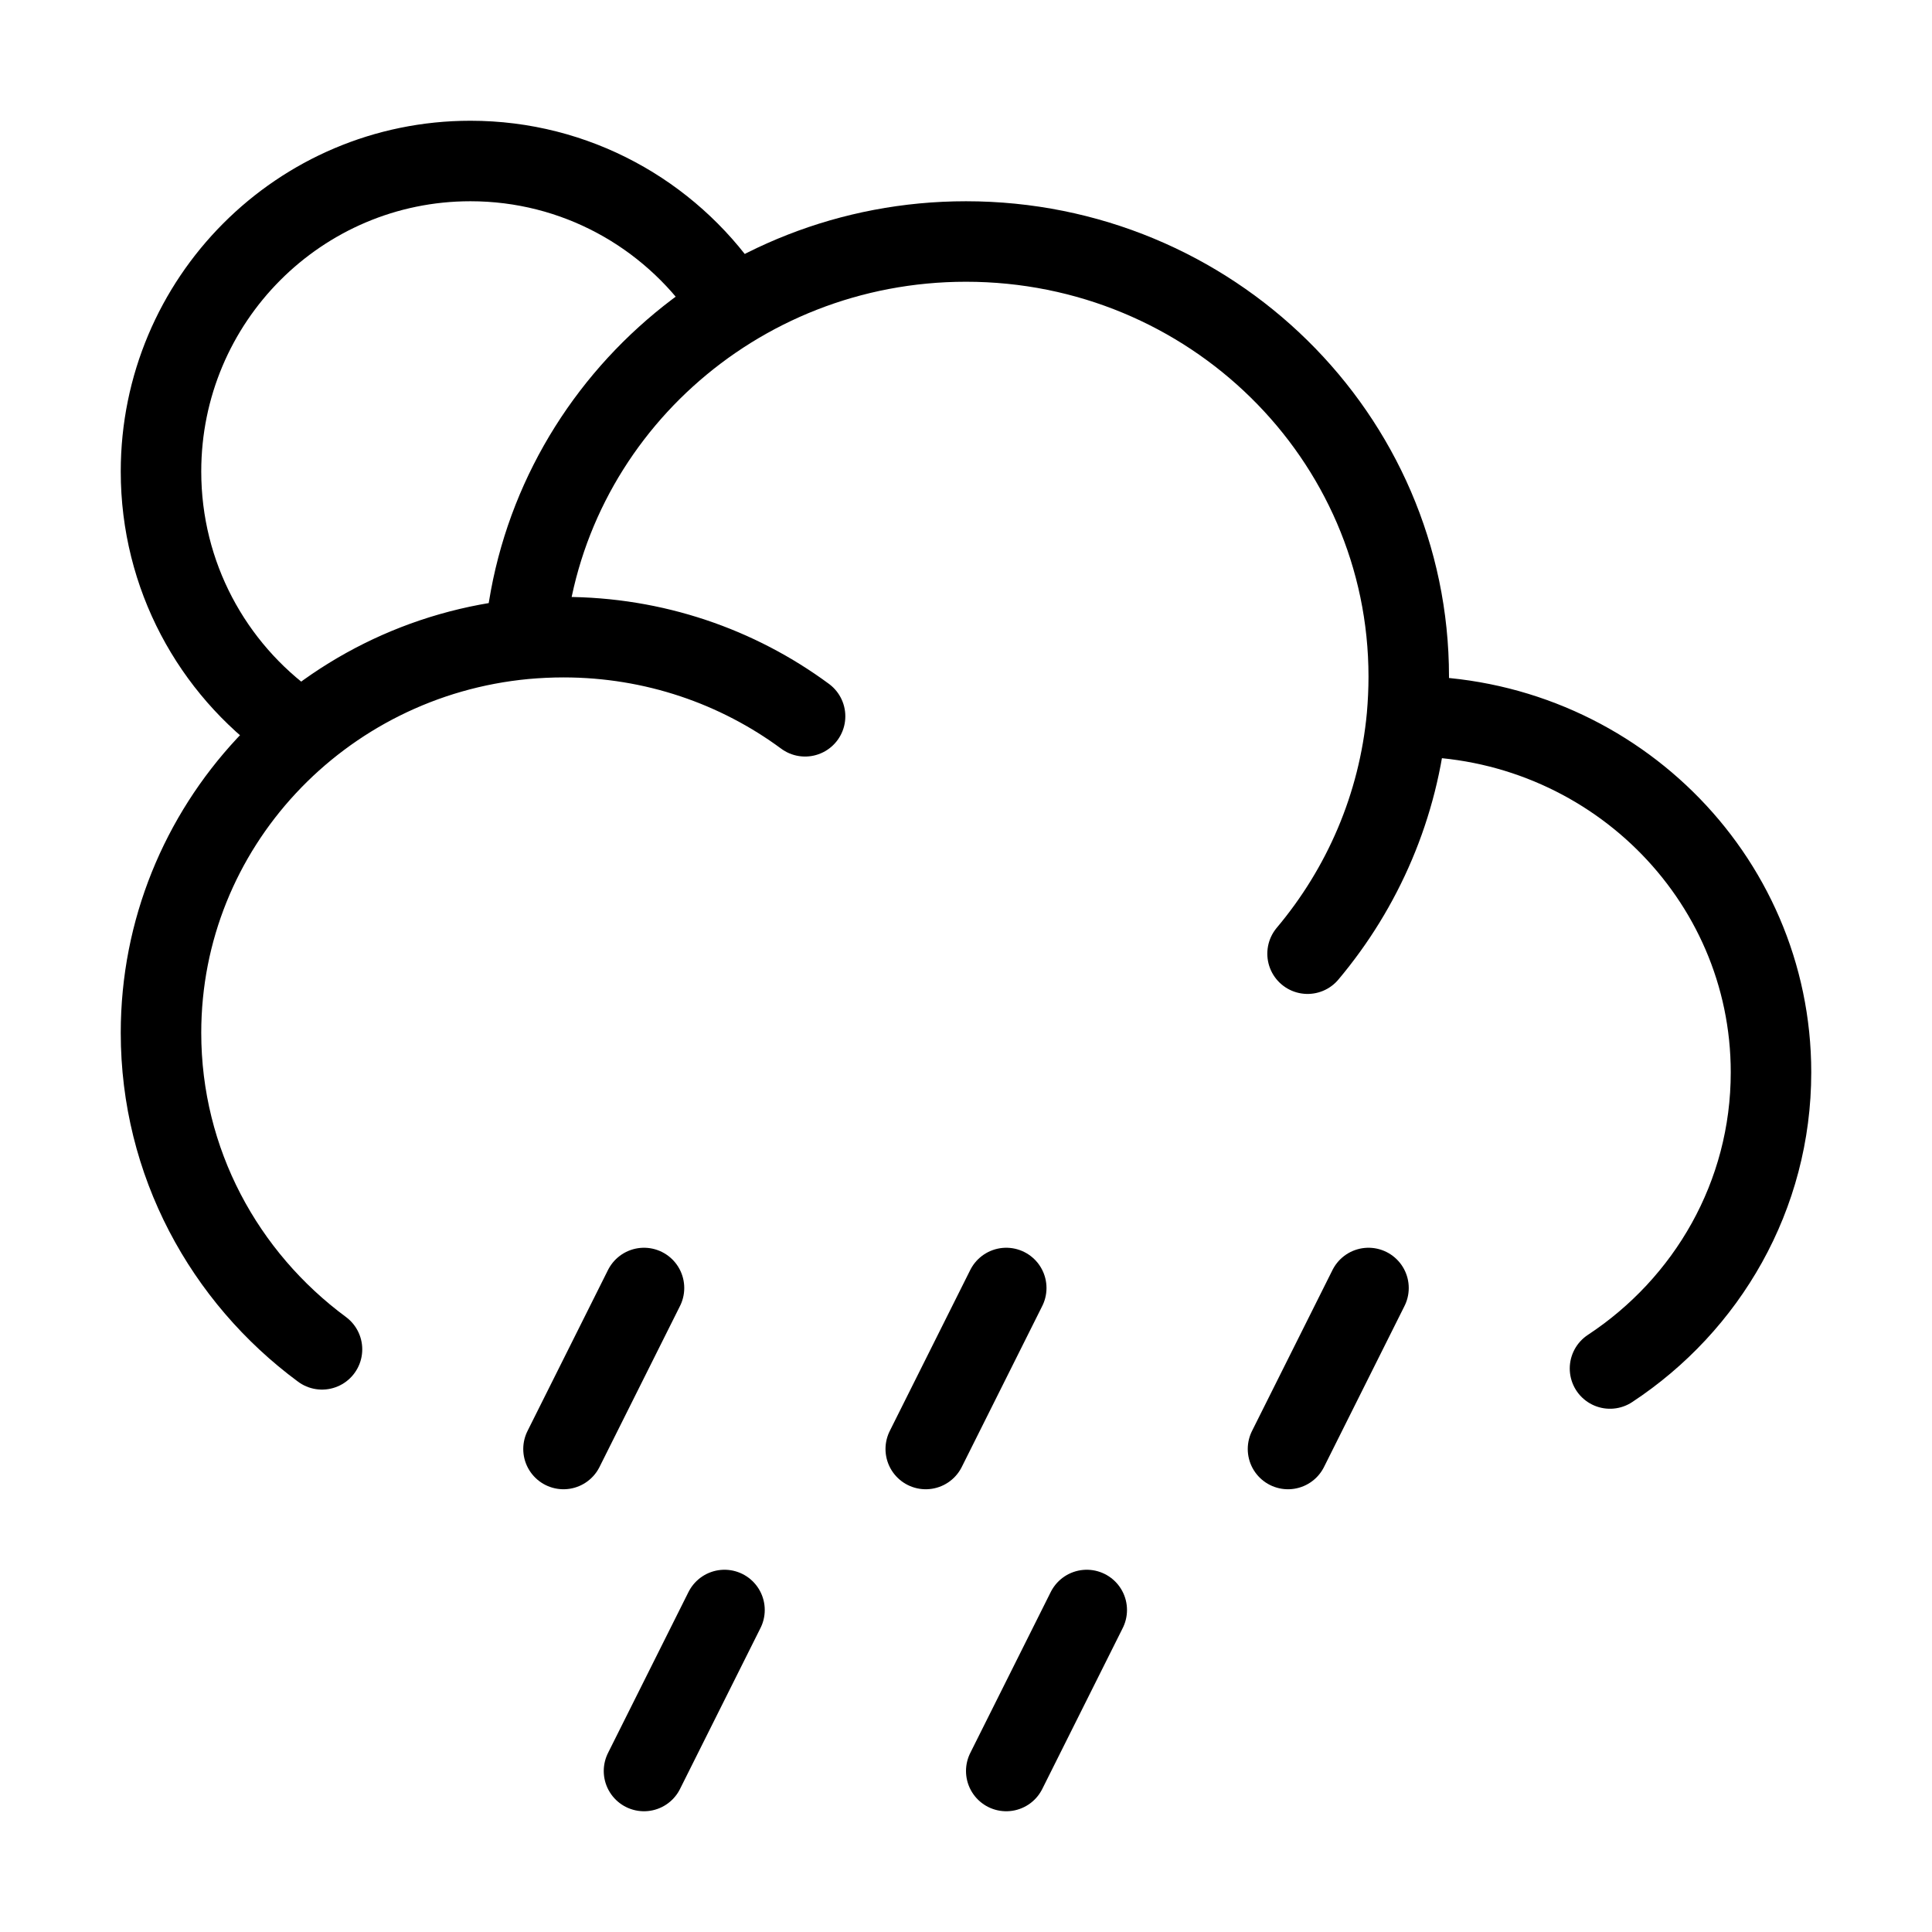 <svg xmlns="http://www.w3.org/2000/svg" viewBox="0 0 24 24" fill="none" stroke="currentColor" stroke-linecap="round" stroke-linejoin="round">
  <path d="M12.5 16L11.5 18M17 16L16 18M13.5 20L12.5 22M8 16L7 18M9 20L8 22" stroke="currentColor" key="k0" />
  <path d="M17.478 8.898L17.5 8.898C19.985 8.898 22 10.878 22 13.321C22 14.855 21.206 16.206 20 17M17.478 8.898C17.492 8.736 17.5 8.572 17.5 8.406C17.5 5.421 15.038 3 12 3C9.123 3 6.762 5.171 6.52 7.937M17.478 8.898C17.375 10.013 16.929 11.031 16.243 11.847M6.52 7.937C3.984 8.175 2 10.274 2 12.83C2 14.438 2.786 15.865 4 16.762M6.52 7.937C6.678 7.923 6.838 7.915 7 7.915C8.126 7.915 9.165 8.281 10.001 8.898" stroke="currentColor" key="k1" />
  <path d="M9 3.655C8.306 2.655 7.151 2 5.844 2C3.721 2 2 3.727 2 5.857C2 7.154 2.638 8.301 3.616 9" stroke="currentColor" key="k2" />
</svg>
